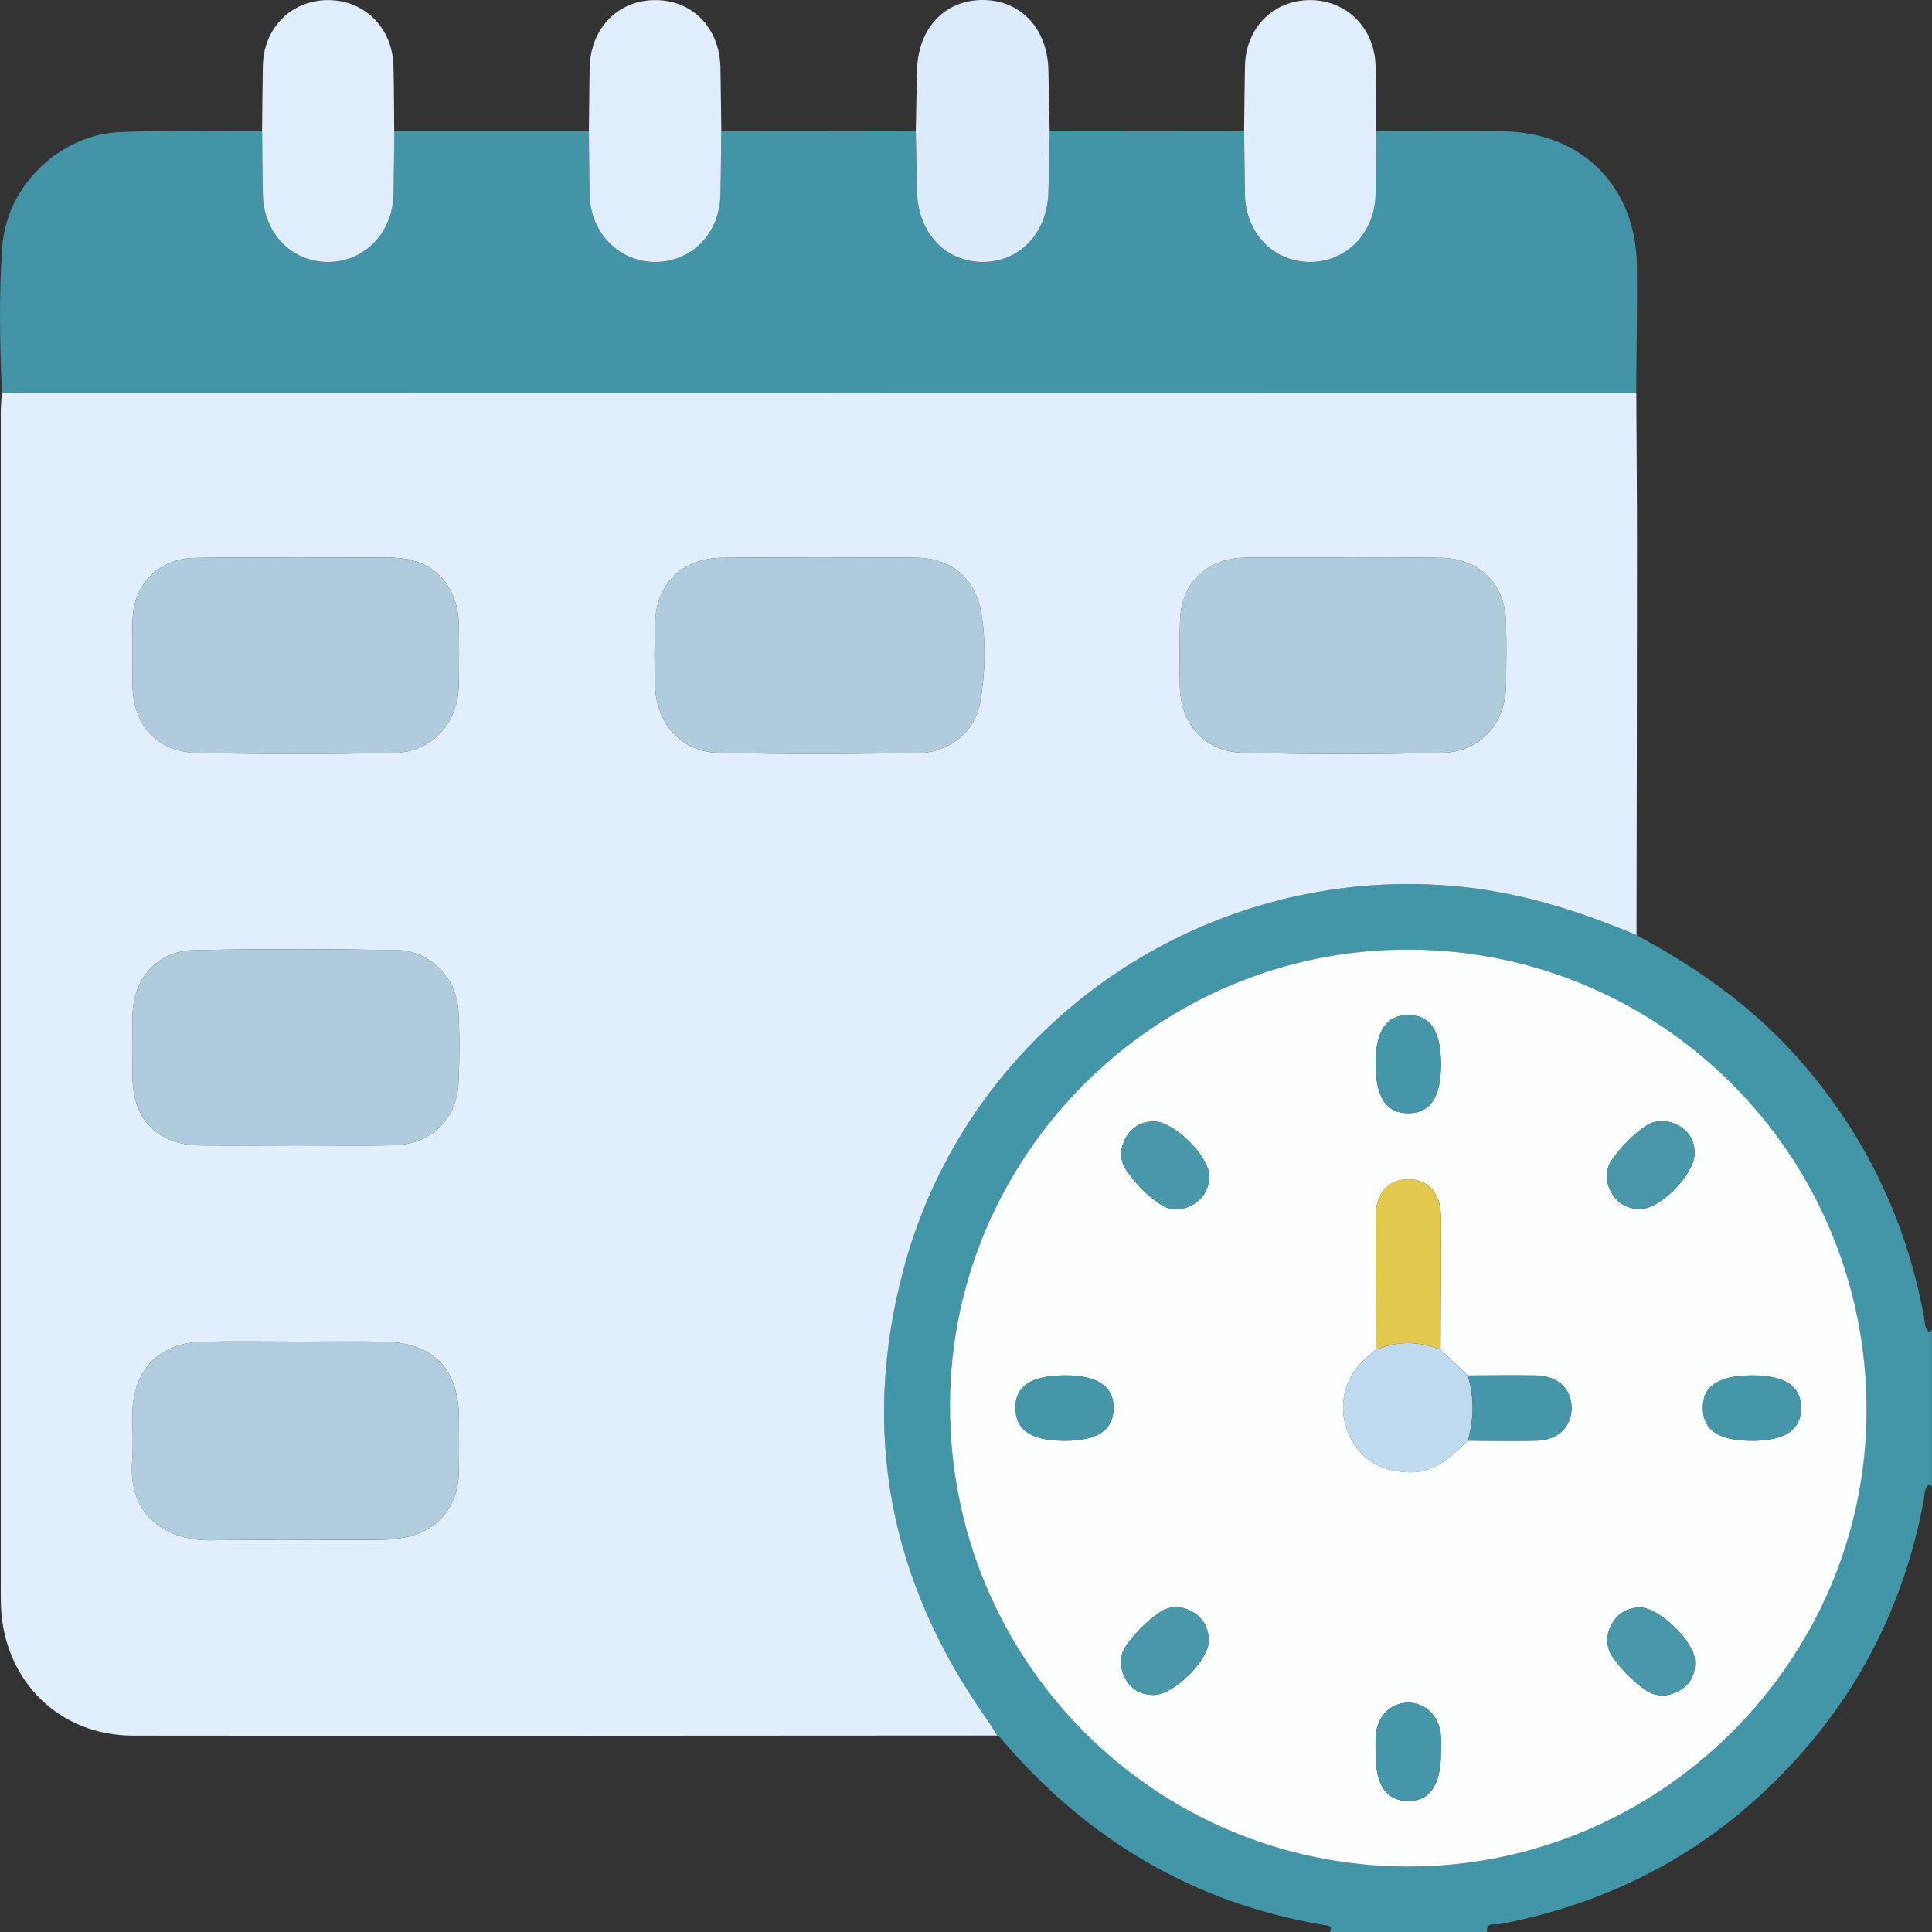 <svg width="20" height="20" viewBox="0 0 20 20" fill="none" xmlns="http://www.w3.org/2000/svg">
<rect x="0" y="0" width="20" height="20" fill="#333333" stroke="none"/>
<g clip-path="url(#clip0_283_1807)">
<path d="M13.765 20C13.805 19.928 13.739 19.934 13.707 19.928C12.348 19.7 11.241 19.036 10.355 17.989C10.347 17.979 10.334 17.973 10.323 17.966C10.283 17.905 10.247 17.843 10.205 17.784C9.206 16.363 8.904 14.809 9.356 13.129C10.044 10.572 12.523 8.899 15.156 9.183C15.781 9.251 16.368 9.438 16.941 9.681C17.544 10.004 18.099 10.39 18.563 10.899C19.274 11.68 19.723 12.589 19.916 13.627C19.926 13.678 19.919 13.734 19.958 13.776C19.962 13.781 19.971 13.789 19.973 13.788C19.982 13.781 19.991 13.772 19.999 13.763V15.392C19.991 15.383 19.983 15.373 19.974 15.365C19.973 15.364 19.963 15.372 19.959 15.376C19.917 15.418 19.925 15.474 19.915 15.525C19.737 16.486 19.34 17.345 18.702 18.088C17.859 19.07 16.797 19.677 15.525 19.919C15.475 19.928 15.385 19.891 15.393 20.001H13.764L13.765 20ZM14.575 9.83C11.977 9.827 9.841 11.949 9.834 14.543C9.827 17.182 11.943 19.318 14.569 19.323C17.177 19.329 19.32 17.199 19.323 14.6C19.325 11.964 17.204 9.833 14.575 9.83Z" fill="#4395A8"/>
<path d="M16.942 9.681C16.368 9.438 15.781 9.251 15.156 9.183C12.524 8.899 10.045 10.572 9.356 13.129C8.905 14.809 9.206 16.363 10.206 17.784C10.247 17.843 10.284 17.905 10.323 17.966C7.34 17.967 4.358 17.971 1.374 17.967C0.615 17.965 0.052 17.408 0.011 16.65C0.008 16.59 0.008 16.531 0.008 16.472C0.008 12.402 0.008 8.333 0.008 4.264C0.008 4.198 0.015 4.132 0.019 4.067C0.098 4.067 0.178 4.068 0.257 4.068C5.817 4.068 11.378 4.069 16.939 4.069C16.941 4.585 16.946 5.1 16.946 5.616C16.946 6.971 16.943 8.326 16.941 9.681L16.942 9.681ZM3.062 13.888C2.744 13.888 2.427 13.883 2.109 13.889C1.648 13.899 1.375 14.179 1.371 14.638C1.37 14.797 1.382 14.957 1.369 15.115C1.32 15.715 1.75 15.953 2.192 15.945C2.721 15.935 3.25 15.944 3.779 15.942C3.911 15.941 4.045 15.943 4.174 15.919C4.528 15.857 4.742 15.599 4.75 15.241C4.754 15.056 4.752 14.87 4.751 14.685C4.75 14.171 4.486 13.899 3.975 13.889C3.671 13.884 3.366 13.888 3.062 13.889L3.062 13.888ZM8.477 5.773C8.14 5.773 7.803 5.768 7.465 5.774C7.071 5.78 6.802 6.035 6.783 6.427C6.772 6.657 6.772 6.89 6.783 7.121C6.801 7.499 7.062 7.784 7.436 7.793C8.131 7.809 8.825 7.806 9.519 7.794C9.835 7.789 10.097 7.563 10.146 7.28C10.198 6.972 10.209 6.66 10.159 6.351C10.101 5.991 9.853 5.778 9.489 5.773C9.152 5.769 8.814 5.773 8.477 5.773ZM13.904 5.772C13.573 5.772 13.243 5.772 12.912 5.772C12.899 5.772 12.886 5.772 12.873 5.773C12.488 5.785 12.228 6.037 12.216 6.423C12.208 6.648 12.211 6.873 12.214 7.098C12.22 7.5 12.471 7.784 12.875 7.793C13.556 7.809 14.237 7.809 14.918 7.794C15.325 7.786 15.585 7.495 15.591 7.085C15.594 6.874 15.595 6.662 15.591 6.45C15.583 6.048 15.319 5.781 14.915 5.774C14.578 5.768 14.241 5.773 13.904 5.773V5.772ZM3.061 11.857C3.398 11.857 3.735 11.862 4.072 11.856C4.454 11.849 4.727 11.593 4.746 11.215C4.758 10.964 4.759 10.712 4.745 10.461C4.726 10.121 4.453 9.842 4.113 9.836C3.413 9.823 2.712 9.822 2.011 9.836C1.631 9.843 1.381 10.123 1.372 10.508C1.368 10.726 1.368 10.945 1.372 11.163C1.379 11.593 1.638 11.852 2.069 11.857C2.399 11.861 2.73 11.858 3.061 11.857ZM3.049 5.773C2.705 5.773 2.361 5.768 2.017 5.775C1.646 5.782 1.383 6.045 1.373 6.415C1.366 6.64 1.368 6.864 1.372 7.089C1.377 7.509 1.623 7.785 2.042 7.794C2.723 7.808 3.404 7.809 4.084 7.793C4.476 7.785 4.741 7.486 4.749 7.094C4.753 6.883 4.754 6.671 4.749 6.459C4.737 6.044 4.473 5.779 4.06 5.773C3.723 5.768 3.386 5.772 3.049 5.773V5.773Z" fill="#E0EEFE"/>
<path d="M16.939 4.069C11.379 4.068 5.818 4.068 0.257 4.067C0.178 4.067 0.098 4.066 0.019 4.066C-1.76874e-05 3.558 -0.014 3.048 0.025 2.542C0.072 1.921 0.623 1.391 1.246 1.367C1.734 1.347 2.223 1.359 2.712 1.357C2.715 1.575 2.717 1.792 2.721 2.009C2.728 2.413 3.014 2.711 3.395 2.712C3.771 2.713 4.065 2.411 4.074 2.01C4.078 1.793 4.079 1.576 4.081 1.358C4.753 1.358 5.424 1.358 6.096 1.358C6.099 1.582 6.097 1.807 6.105 2.03C6.118 2.418 6.414 2.713 6.784 2.712C7.158 2.712 7.446 2.42 7.457 2.029C7.463 1.805 7.463 1.581 7.467 1.357C8.137 1.358 8.808 1.359 9.479 1.36C9.484 1.571 9.487 1.781 9.493 1.991C9.505 2.414 9.787 2.713 10.172 2.713C10.557 2.713 10.841 2.414 10.853 1.991C10.859 1.781 10.861 1.57 10.865 1.36C11.536 1.359 12.207 1.358 12.878 1.358C12.881 1.575 12.883 1.792 12.886 2.01C12.894 2.413 13.18 2.712 13.56 2.713C13.937 2.714 14.231 2.412 14.239 2.011C14.244 1.793 14.245 1.576 14.247 1.359C14.683 1.359 15.119 1.355 15.555 1.359C16.379 1.368 16.941 1.934 16.945 2.762C16.948 3.198 16.941 3.634 16.938 4.07L16.939 4.069Z" fill="#4394A7"/>
<path d="M10.866 1.359C10.861 1.569 10.86 1.78 10.853 1.99C10.841 2.413 10.558 2.712 10.173 2.712C9.788 2.712 9.506 2.414 9.493 1.99C9.488 1.78 9.484 1.57 9.48 1.359C9.484 1.149 9.489 0.938 9.493 0.728C9.503 0.29 9.783 -0.005 10.182 6.67101e-05C10.572 0.005 10.844 0.299 10.853 0.727C10.858 0.938 10.861 1.148 10.866 1.359Z" fill="#DCEBFB"/>
<path d="M4.082 1.358C4.079 1.575 4.078 1.793 4.074 2.01C4.065 2.411 3.772 2.713 3.395 2.712C3.015 2.711 2.728 2.412 2.721 2.009C2.717 1.791 2.715 1.574 2.713 1.357C2.715 1.132 2.717 0.907 2.721 0.682C2.729 0.288 3.015 0.001 3.396 0.001C3.775 0.001 4.064 0.29 4.073 0.683C4.079 0.908 4.079 1.133 4.081 1.358H4.082Z" fill="#DFEDFD"/>
<path d="M14.248 1.358C14.245 1.575 14.245 1.793 14.24 2.01C14.232 2.411 13.938 2.713 13.561 2.712C13.181 2.711 12.894 2.412 12.887 2.009C12.884 1.791 12.882 1.574 12.879 1.357C12.882 1.132 12.883 0.907 12.888 0.682C12.896 0.288 13.181 0.001 13.562 0.001C13.941 0.001 14.23 0.29 14.24 0.683C14.245 0.908 14.245 1.133 14.248 1.358Z" fill="#DFEDFD"/>
<path d="M7.467 1.356C7.464 1.58 7.463 1.804 7.457 2.028C7.446 2.42 7.158 2.711 6.784 2.712C6.414 2.713 6.118 2.418 6.105 2.03C6.098 1.806 6.099 1.582 6.096 1.358C6.099 1.14 6.1 0.921 6.104 0.703C6.112 0.294 6.396 0.001 6.782 0.001C7.17 6.15377e-05 7.45 0.29 7.458 0.702C7.462 0.92 7.464 1.138 7.467 1.356H7.467Z" fill="#DFEDFD"/>
<path d="M14.575 9.83C17.205 9.833 19.325 11.964 19.323 14.6C19.32 17.199 17.177 19.328 14.569 19.323C11.943 19.318 9.827 17.182 9.834 14.543C9.841 11.949 11.977 9.827 14.575 9.83ZM15.194 14.239C15.1 14.15 15.006 14.061 14.913 13.972C14.915 13.51 14.918 13.049 14.916 12.588C14.915 12.351 14.783 12.209 14.579 12.208C14.374 12.208 14.243 12.35 14.242 12.587C14.24 13.048 14.244 13.509 14.245 13.97C14.21 14 14.174 14.029 14.14 14.059C13.919 14.256 13.847 14.541 13.948 14.812C14.054 15.093 14.279 15.234 14.591 15.241C14.861 15.248 15.022 15.074 15.195 14.914C15.433 14.914 15.671 14.918 15.909 14.914C16.127 14.909 16.269 14.77 16.269 14.575C16.268 14.378 16.127 14.243 15.907 14.239C15.669 14.235 15.431 14.239 15.194 14.239V14.239ZM12.521 12.18C12.515 11.966 12.156 11.613 11.951 11.61C11.821 11.608 11.722 11.662 11.657 11.774C11.593 11.885 11.587 12.005 11.658 12.111C11.753 12.254 11.875 12.377 12.019 12.471C12.125 12.541 12.245 12.532 12.355 12.467C12.468 12.4 12.513 12.295 12.521 12.18H12.521ZM12.514 16.986C12.511 16.859 12.462 16.755 12.351 16.689C12.233 16.62 12.109 16.617 11.997 16.696C11.868 16.787 11.755 16.9 11.663 17.028C11.584 17.138 11.586 17.264 11.653 17.382C11.716 17.494 11.817 17.548 11.947 17.546C12.153 17.543 12.509 17.191 12.514 16.986ZM17.543 11.934C17.54 11.804 17.481 11.706 17.367 11.647C17.253 11.589 17.134 11.588 17.029 11.661C16.901 11.752 16.788 11.866 16.695 11.993C16.613 12.104 16.615 12.228 16.682 12.347C16.746 12.46 16.85 12.515 16.976 12.516C17.191 12.519 17.548 12.148 17.543 11.934ZM16.971 16.639C16.861 16.645 16.756 16.691 16.691 16.803C16.622 16.921 16.619 17.045 16.697 17.157C16.787 17.286 16.901 17.399 17.029 17.491C17.139 17.57 17.265 17.569 17.383 17.502C17.503 17.434 17.555 17.325 17.546 17.188C17.534 16.989 17.183 16.645 16.971 16.638V16.639ZM14.917 11.015C14.917 10.676 14.807 10.51 14.582 10.508C14.354 10.506 14.241 10.672 14.24 11.007C14.24 11.361 14.353 11.529 14.585 11.524C14.81 11.52 14.917 11.356 14.917 11.015ZM11.028 14.238C10.675 14.238 10.507 14.349 10.512 14.582C10.516 14.807 10.681 14.915 11.02 14.915C11.36 14.915 11.525 14.806 11.528 14.58C11.531 14.352 11.364 14.238 11.028 14.238ZM18.139 14.915C18.476 14.915 18.643 14.804 18.645 14.578C18.647 14.352 18.479 14.238 18.143 14.238C17.791 14.238 17.621 14.351 17.628 14.583C17.634 14.809 17.797 14.915 18.139 14.915V14.915ZM14.916 18.148C14.916 18.088 14.92 18.029 14.916 17.97C14.903 17.769 14.758 17.625 14.575 17.626C14.392 17.628 14.252 17.772 14.241 17.974C14.238 18.034 14.24 18.093 14.24 18.153C14.24 18.477 14.349 18.639 14.57 18.644C14.798 18.65 14.917 18.48 14.916 18.148Z" fill="#FDFEFE"/>
<path d="M3.062 13.888C3.366 13.888 3.67 13.884 3.974 13.889C4.486 13.898 4.749 14.171 4.751 14.685C4.751 14.87 4.754 15.055 4.75 15.241C4.742 15.599 4.528 15.856 4.174 15.919C4.045 15.942 3.911 15.941 3.779 15.941C3.25 15.944 2.721 15.935 2.192 15.945C1.75 15.953 1.319 15.714 1.368 15.114C1.382 14.957 1.37 14.797 1.371 14.638C1.374 14.179 1.647 13.898 2.109 13.889C2.426 13.883 2.744 13.888 3.061 13.888L3.062 13.888Z" fill="#B0CCDD"/>
<path d="M8.477 5.773C8.814 5.773 9.152 5.769 9.489 5.773C9.853 5.778 10.101 5.991 10.159 6.351C10.209 6.66 10.198 6.972 10.146 7.28C10.097 7.563 9.835 7.789 9.519 7.795C8.825 7.806 8.131 7.809 7.436 7.793C7.062 7.784 6.801 7.499 6.783 7.121C6.772 6.89 6.772 6.657 6.783 6.427C6.802 6.035 7.071 5.78 7.465 5.774C7.803 5.769 8.14 5.773 8.477 5.773Z" fill="#B0CBDC"/>
<path d="M13.904 5.772C14.241 5.772 14.578 5.768 14.915 5.774C15.319 5.781 15.583 6.048 15.591 6.45C15.596 6.661 15.595 6.873 15.591 7.085C15.585 7.495 15.325 7.786 14.918 7.794C14.237 7.808 13.556 7.809 12.875 7.793C12.471 7.783 12.22 7.5 12.214 7.098C12.211 6.873 12.208 6.648 12.216 6.423C12.228 6.037 12.487 5.784 12.873 5.772C12.886 5.772 12.899 5.772 12.912 5.772C13.243 5.772 13.573 5.772 13.904 5.772V5.772Z" fill="#B0CBDC"/>
<path d="M3.061 11.858C2.73 11.858 2.399 11.861 2.069 11.857C1.638 11.852 1.38 11.593 1.372 11.163C1.368 10.945 1.368 10.726 1.372 10.508C1.381 10.123 1.631 9.843 2.011 9.836C2.712 9.823 3.413 9.823 4.113 9.836C4.454 9.842 4.726 10.121 4.745 10.461C4.759 10.711 4.758 10.964 4.746 11.215C4.727 11.593 4.454 11.849 4.072 11.856C3.735 11.862 3.398 11.857 3.061 11.858Z" fill="#AFCBDC"/>
<path d="M3.049 5.773C3.386 5.773 3.723 5.768 4.06 5.774C4.473 5.779 4.738 6.044 4.749 6.46C4.755 6.671 4.753 6.883 4.749 7.095C4.741 7.486 4.476 7.785 4.084 7.794C3.404 7.809 2.723 7.809 2.042 7.795C1.623 7.786 1.377 7.51 1.372 7.09C1.369 6.865 1.367 6.64 1.373 6.415C1.383 6.046 1.646 5.782 2.017 5.775C2.361 5.768 2.705 5.774 3.049 5.774V5.773Z" fill="#B0CBDC"/>
<path d="M15.195 14.914C15.022 15.074 14.861 15.248 14.591 15.242C14.279 15.234 14.053 15.094 13.948 14.812C13.847 14.541 13.919 14.256 14.14 14.06C14.174 14.029 14.21 14 14.245 13.971C14.468 13.881 14.69 13.881 14.913 13.972C15.007 14.061 15.1 14.15 15.194 14.24C15.264 14.465 15.258 14.69 15.195 14.914V14.914Z" fill="#BFDAEF"/>
<path d="M14.912 13.972C14.69 13.881 14.467 13.881 14.245 13.97C14.243 13.509 14.239 13.048 14.241 12.587C14.243 12.35 14.374 12.208 14.578 12.208C14.782 12.208 14.914 12.351 14.915 12.588C14.918 13.049 14.914 13.51 14.912 13.972H14.912Z" fill="#E2C84D"/>
<path d="M15.195 14.914C15.259 14.689 15.264 14.464 15.194 14.239C15.431 14.239 15.669 14.235 15.907 14.239C16.127 14.243 16.268 14.379 16.269 14.575C16.269 14.771 16.127 14.909 15.909 14.914C15.671 14.919 15.433 14.915 15.195 14.914Z" fill="#4596A9"/>
<path d="M12.521 12.18C12.513 12.295 12.468 12.4 12.356 12.467C12.245 12.532 12.126 12.541 12.019 12.471C11.876 12.377 11.754 12.254 11.659 12.111C11.588 12.005 11.593 11.885 11.657 11.774C11.722 11.662 11.821 11.608 11.952 11.61C12.156 11.613 12.515 11.966 12.521 12.18H12.521Z" fill="#4898AA"/>
<path d="M12.514 16.986C12.509 17.192 12.152 17.543 11.947 17.546C11.817 17.548 11.716 17.494 11.653 17.382C11.586 17.264 11.584 17.138 11.663 17.028C11.756 16.9 11.868 16.787 11.997 16.696C12.109 16.617 12.233 16.62 12.351 16.689C12.463 16.755 12.511 16.859 12.514 16.986Z" fill="#4898AA"/>
<path d="M17.543 11.934C17.548 12.148 17.191 12.518 16.976 12.516C16.85 12.515 16.747 12.46 16.683 12.347C16.615 12.228 16.613 12.104 16.695 11.993C16.788 11.866 16.9 11.752 17.029 11.661C17.134 11.587 17.253 11.588 17.367 11.647C17.481 11.706 17.54 11.804 17.543 11.934Z" fill="#4898AA"/>
<path d="M16.971 16.639C17.183 16.645 17.534 16.989 17.546 17.188C17.555 17.326 17.503 17.434 17.383 17.502C17.265 17.569 17.14 17.571 17.029 17.491C16.901 17.399 16.787 17.287 16.697 17.157C16.619 17.045 16.622 16.922 16.691 16.803C16.756 16.691 16.862 16.646 16.971 16.639V16.639Z" fill="#4898AA"/>
<path d="M14.917 11.015C14.917 11.356 14.811 11.52 14.585 11.524C14.353 11.53 14.24 11.361 14.24 11.007C14.24 10.671 14.354 10.505 14.582 10.508C14.808 10.51 14.917 10.677 14.917 11.015Z" fill="#4596A9"/>
<path d="M11.028 14.238C11.364 14.238 11.531 14.352 11.528 14.58C11.525 14.806 11.36 14.915 11.02 14.915C10.681 14.915 10.516 14.807 10.512 14.582C10.507 14.349 10.675 14.238 11.028 14.238Z" fill="#4596A9"/>
<path d="M18.139 14.915C17.798 14.915 17.634 14.809 17.628 14.583C17.621 14.351 17.791 14.238 18.143 14.238C18.479 14.238 18.647 14.352 18.645 14.579C18.643 14.804 18.476 14.915 18.139 14.915V14.915Z" fill="#4596A9"/>
<path d="M14.917 18.148C14.917 18.48 14.798 18.65 14.571 18.644C14.35 18.639 14.241 18.476 14.24 18.153C14.24 18.093 14.238 18.034 14.241 17.974C14.253 17.772 14.392 17.628 14.576 17.626C14.758 17.625 14.903 17.77 14.916 17.97C14.92 18.029 14.917 18.088 14.917 18.148Z" fill="#4596A9"/>
</g>
<defs>
<clipPath id="clip0_283_1807">
<rect width="20" height="20" fill="white"/>
</clipPath>
</defs>
</svg>
